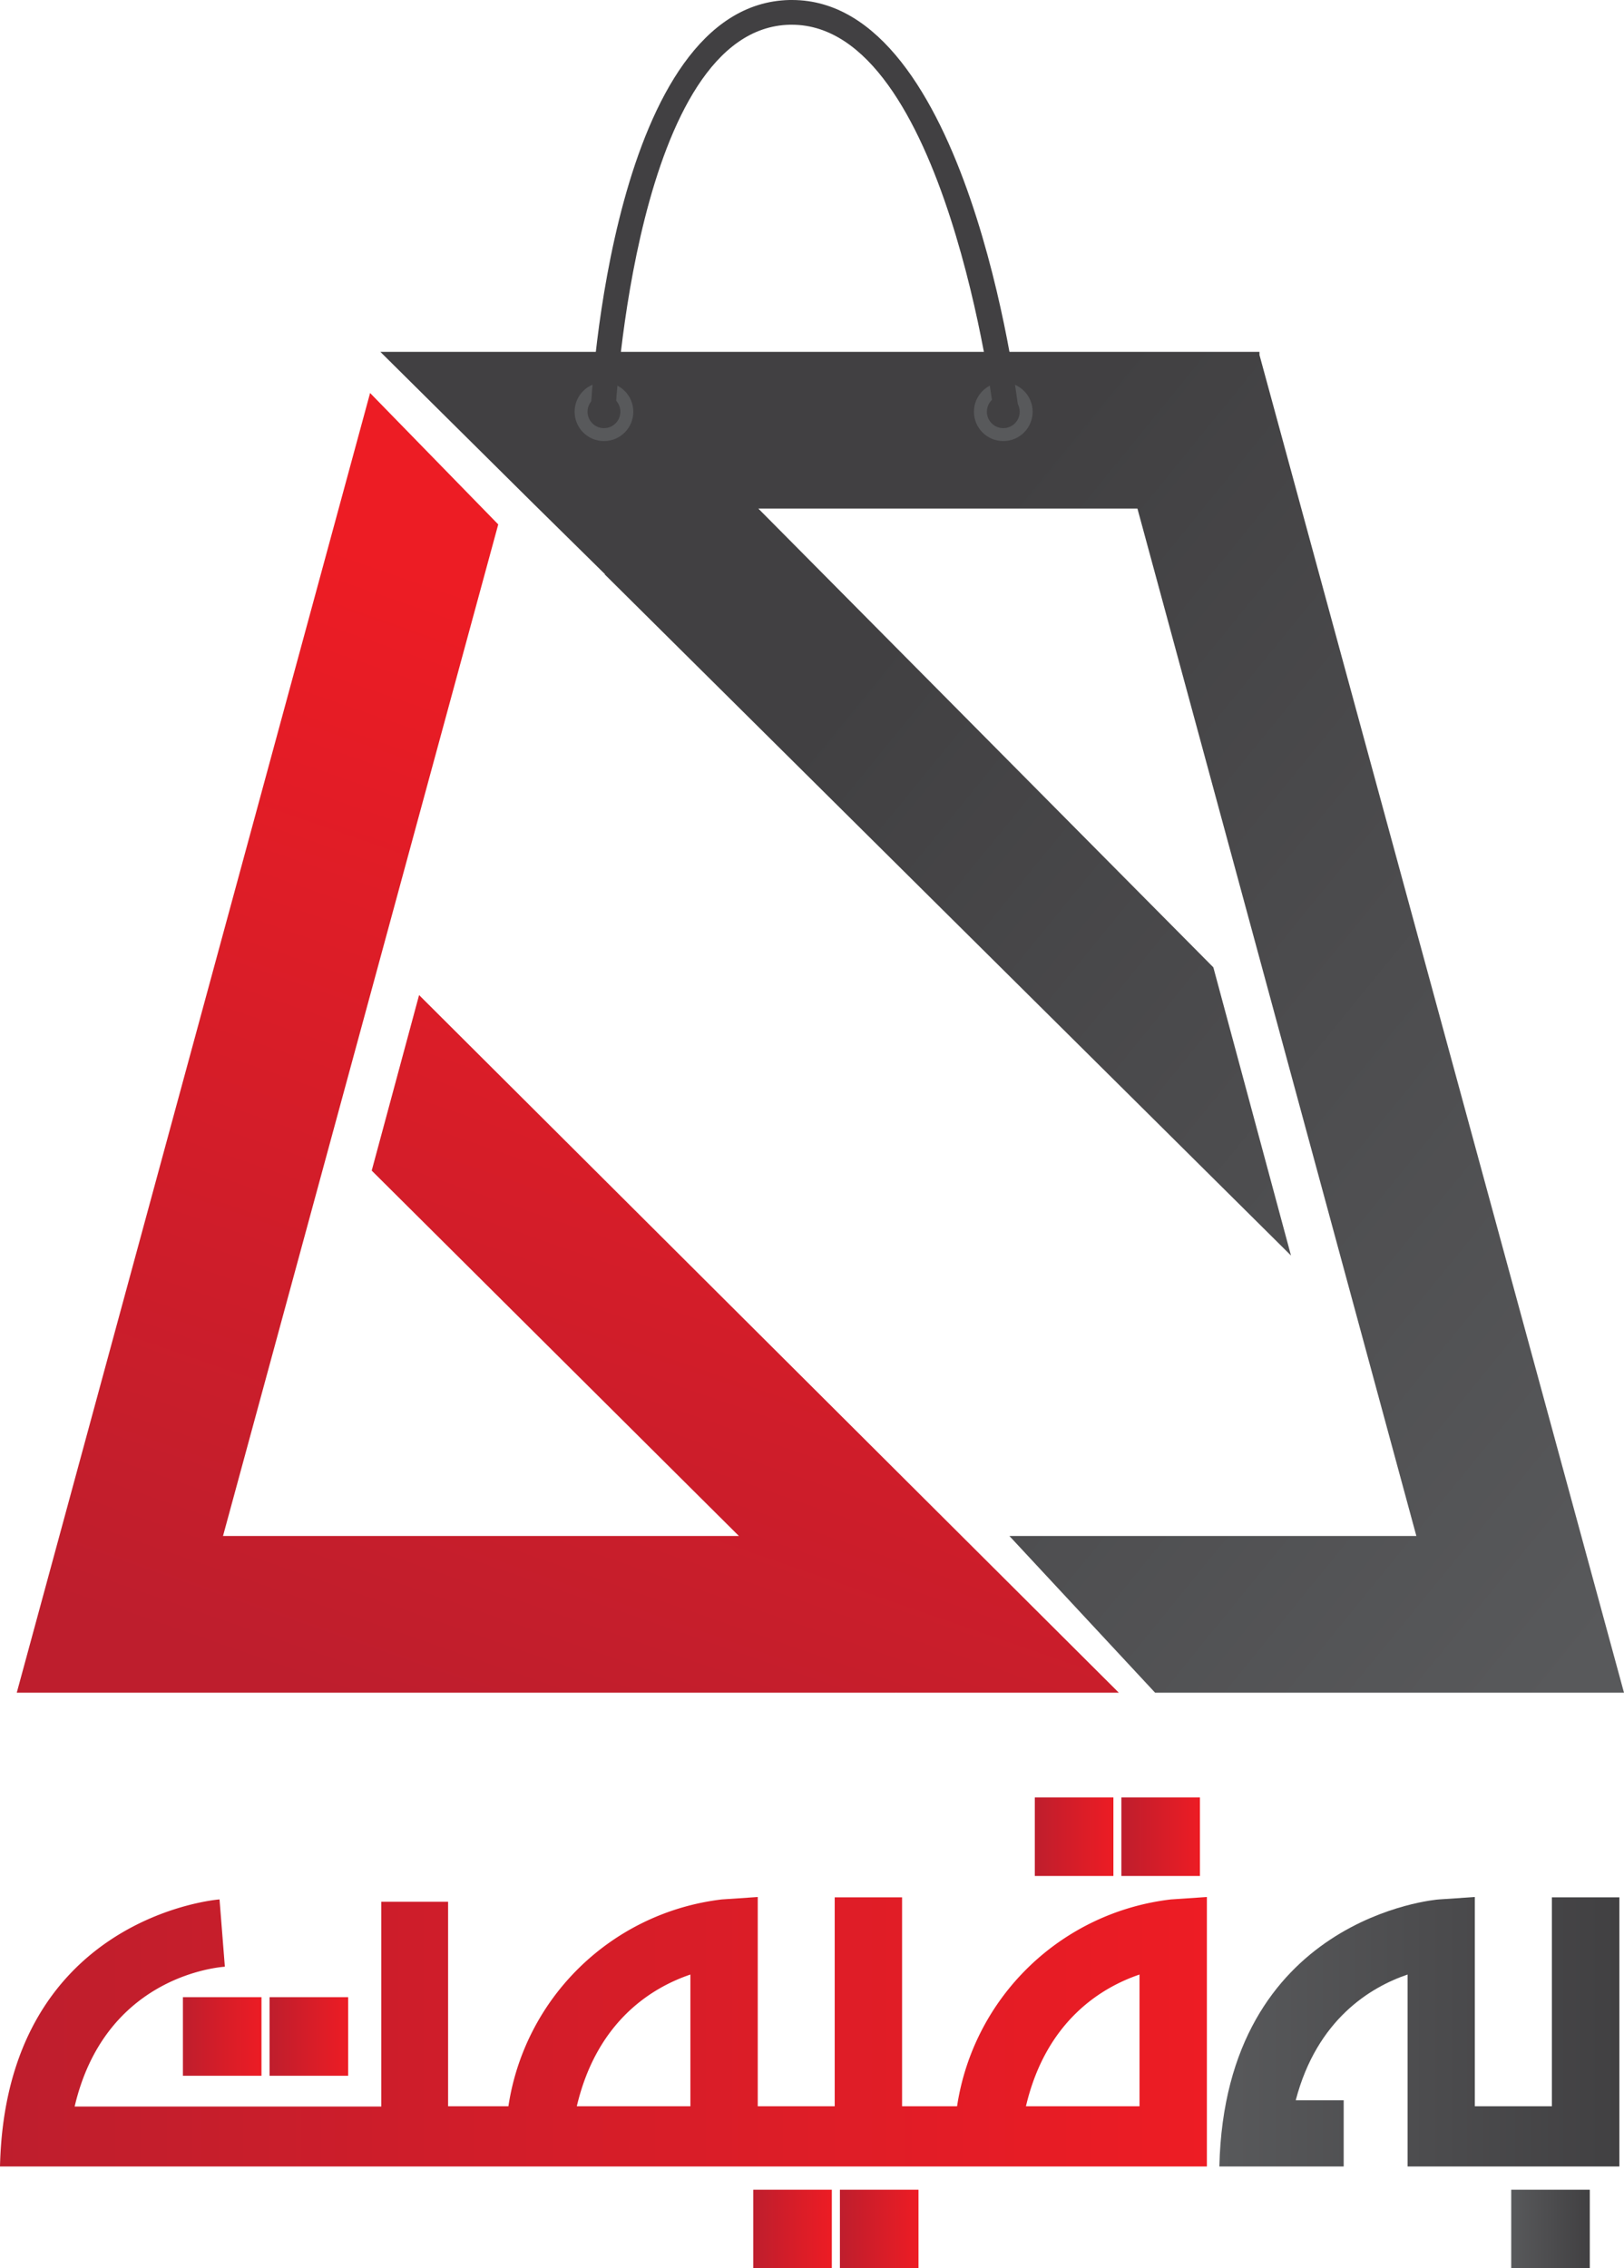 <svg xmlns="http://www.w3.org/2000/svg" xmlns:xlink="http://www.w3.org/1999/xlink" viewBox="0 0 140.55 196.29"><defs><style>.cls-1{fill:url(#linear-gradient);}.cls-2{fill:url(#linear-gradient-2);}.cls-3{fill:url(#linear-gradient-3);}.cls-4{fill:url(#linear-gradient-4);}.cls-5{fill:url(#linear-gradient-5);}.cls-6{fill:url(#linear-gradient-6);}.cls-7{fill:url(#linear-gradient-7);}.cls-8{fill:url(#linear-gradient-8);}.cls-9{fill:url(#linear-gradient-9);}.cls-10{fill:url(#linear-gradient-10);}.cls-11{fill:#58595b;}.cls-12{fill:#414042;}.cls-13{fill:url(#linear-gradient-11);}</style><linearGradient id="linear-gradient" y1="175.82" x2="104.45" y2="175.82" gradientUnits="userSpaceOnUse"><stop offset="0" stop-color="#be1e2d"/><stop offset="1" stop-color="#ed1c24"/></linearGradient><linearGradient id="linear-gradient-2" x1="65.19" y1="192.89" x2="71.99" y2="192.89" xlink:href="#linear-gradient"/><linearGradient id="linear-gradient-3" x1="72.69" y1="192.89" x2="79.49" y2="192.89" xlink:href="#linear-gradient"/><linearGradient id="linear-gradient-4" x1="15.83" y1="176.23" x2="22.63" y2="176.23" xlink:href="#linear-gradient"/><linearGradient id="linear-gradient-5" x1="23.33" y1="176.23" x2="30.13" y2="176.23" xlink:href="#linear-gradient"/><linearGradient id="linear-gradient-6" x1="89.56" y1="158.94" x2="96.36" y2="158.94" xlink:href="#linear-gradient"/><linearGradient id="linear-gradient-7" x1="97.05" y1="158.94" x2="103.86" y2="158.94" xlink:href="#linear-gradient"/><linearGradient id="linear-gradient-8" x1="105.52" y1="175.82" x2="140.14" y2="175.82" gradientUnits="userSpaceOnUse"><stop offset="0" stop-color="#58595b"/><stop offset="1" stop-color="#414042"/></linearGradient><linearGradient id="linear-gradient-9" x1="130.79" y1="192.89" x2="137.59" y2="192.89" xlink:href="#linear-gradient-8"/><linearGradient id="linear-gradient-10" x1="151.39" y1="126.68" x2="71.28" y2="61.41" xlink:href="#linear-gradient-8"/><linearGradient id="linear-gradient-11" x1="43.05" y1="151.64" x2="74.06" y2="62.62" xlink:href="#linear-gradient"/></defs><g id="Layer_2" data-name="Layer 2"><g id="Layer_1-2" data-name="Layer 1"><path class="cls-1" d="M101.34,164.37a21.2,21.2,0,0,0-18.51,17.9H78.07V164.19H72.24v18.08H65.58V164.16l-3.11.21A21.2,21.2,0,0,0,44,182.27H38.78v-17.7H33v17.72H6.46c2.55-10.9,11.76-12,13-12.1L19,164.37c-.19,0-18.5,1.53-19,23.11H104.45V164.16Zm-41.59,17.9H49.92c1.74-7.41,6.55-10.29,9.83-11.4Zm38.87,0H88.79c1.74-7.41,6.56-10.29,9.83-11.4Z"/><rect class="cls-2" x="65.19" y="189.49" width="6.8" height="6.8"/><rect class="cls-3" x="72.69" y="189.49" width="6.8" height="6.8"/><rect class="cls-4" x="15.83" y="172.83" width="6.8" height="6.8"/><rect class="cls-5" x="23.33" y="172.83" width="6.8" height="6.8"/><rect class="cls-6" x="89.56" y="155.54" width="6.8" height="6.8"/><rect class="cls-7" x="97.05" y="155.54" width="6.8" height="6.8"/><path class="cls-8" d="M134.31,164.19v18.08h-6.67V164.16l-3.11.21c-.19,0-18.5,1.53-19,23.11h10.76v-5.73h-4.15c1.83-7,6.48-9.8,9.68-10.88v16.61h18.33V164.19Z"/><rect class="cls-9" x="130.79" y="189.49" width="6.8" height="6.8"/></g><g id="Layer_2-2" data-name="Layer 2"><polygon class="cls-10" points="140.55 146.48 109 30.71 109 30.45 52.19 30.45 52.19 30.47 52.17 30.45 32.92 30.45 46.16 43.58 52.36 49.69 52.34 49.71 111.73 108.65 105.01 83.71 65.63 44.01 98.44 44.01 122.58 132.92 87.36 132.92 99.97 146.48 135.53 146.48 135.53 146.48 140.55 146.48"/><circle class="cls-11" cx="86.83" cy="35.63" r="2.54"/><circle class="cls-12" cx="86.83" cy="35.63" r="1.42"/><circle class="cls-11" cx="52.27" cy="35.63" r="2.54"/><circle class="cls-12" cx="52.27" cy="35.63" r="1.42"/><polygon class="cls-13" points="96.83 146.48 36.27 86.11 32.17 101.3 63.95 132.92 19.3 132.92 43.12 45.38 32.03 34.01 1.45 146.48 14.51 146.48 15.62 146.48 77.56 146.48 77.56 146.46 77.58 146.48 96.83 146.48"/><path class="cls-12" d="M86,35.76c0-.34-4.21-33.62-17.47-33.62h-.18C55,2.44,53.28,35.35,53.26,35.68l-2.14-.1C51.19,34.14,53,.34,68.33,0h.22C83.7,0,88,34.05,88.15,35.5Z"/></g></g></svg>